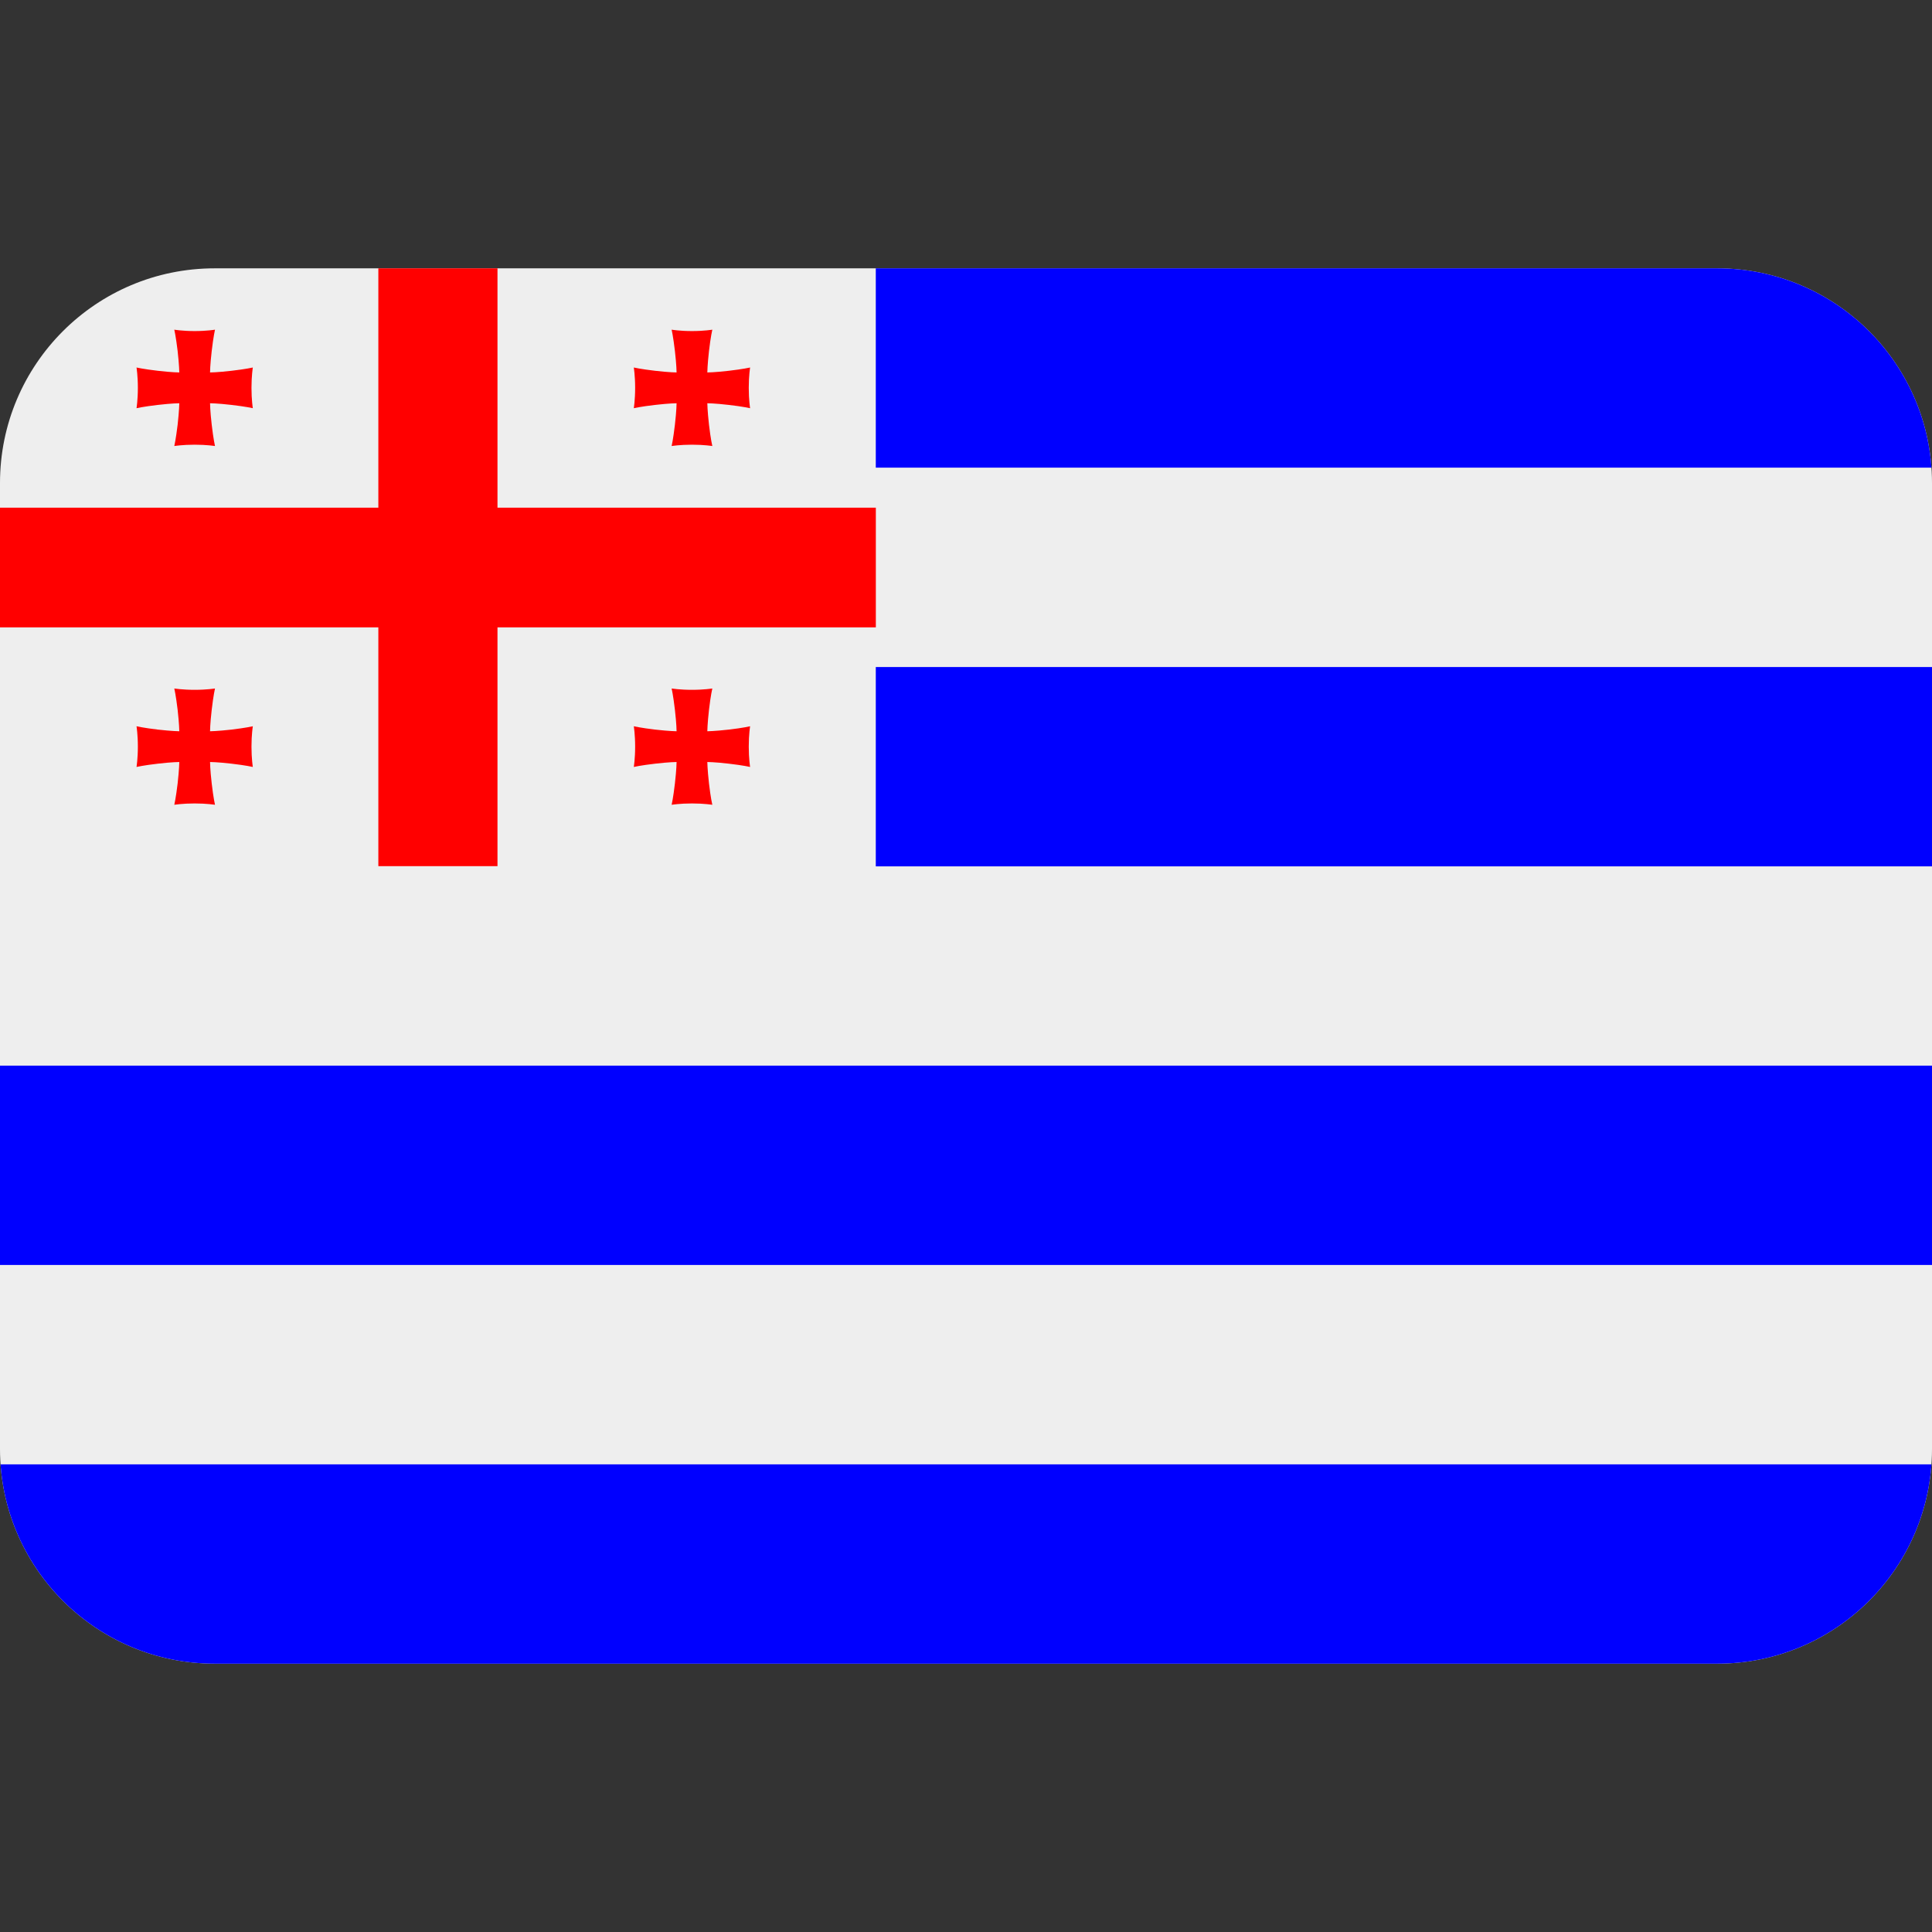 <svg xmlns:dc="http://purl.org/dc/elements/1.1/" xmlns:cc="http://creativecommons.org/ns#" xmlns:rdf="http://www.w3.org/1999/02/22-rdf-syntax-ns#" xmlns:svg="http://www.w3.org/2000/svg" xmlns="http://www.w3.org/2000/svg" viewBox="0 0 45 45" style="enable-background:new 0 0 45 45;" xml:space="preserve" version="1.1" id="svg2"><rect x="0" y="0" width="45" height="45" fill="#333333" stroke="none"/><defs id="defs6"><clipPath id="clipPath16" clipPathUnits="userSpaceOnUse"><path id="path18" d="M 4,31 C 1.791,31 0,29.209 0,27 L 0,27 0,9 C 0,6.791 1.791,5 4,5 l 0,0 28,0 c 2.209,0 4,1.791 4,4 l 0,0 0,18 c 0,2.209 -1.791,4 -4,4 l 0,0 -28,0 z"/></clipPath></defs><g transform="matrix(1.25,0,0,-1.25,0,45)" id="g10"><g id="g12"><g clip-path="url(#clipPath16)" id="g14"><g id="g20"><path id="path22" style="fill:#eeeeee;fill-opacity:1;fill-rule:nonzero;stroke:none" d="m 36,5 h -36 v 26 h 36 z"/></g><g id="g24"><path id="path26" style="fill:#0000ff;fill-opacity:1;fill-rule:nonzero;stroke:none" d="M 36,27.286 H 16.319 V 31 h 19.681 z"/></g><g id="g28"><path id="path30" style="fill:#0000ff;fill-opacity:1;fill-rule:nonzero;stroke:none" d="m 36,19.857 h -19.681 v 3.714 h 19.681 z"/></g><g id="g32"><path id="path34" style="fill:#0000ff;fill-opacity:1;fill-rule:nonzero;stroke:none" d="m 36,12.429 h -36 v 3.714 h 36 z"/></g><g id="g36"><path id="path38" style="fill:#0000ff;fill-opacity:1;fill-rule:nonzero;stroke:none" d="m 36,5 h -36 v 3.714 h 36 z"/></g><g id="g40"><path id="path42" style="fill:#ff0000;fill-opacity:1;fill-rule:nonzero;stroke:none" d="M 16.32,26.54 V 24.31 H 9.27 V 19.86 H 7.05 v 4.45 H 0 v 2.23 H 7.05 V 31 h 2.22 v -4.46 z"/></g><g id="g44"><path id="path46" style="fill:#ff0000;fill-opacity:1;fill-rule:nonzero;stroke:none" d="m 3.914,21.801 c 0,0 0.132,0 0.4,-0.031 0.268,-0.031 0.397,-0.061 0.397,-0.061 0,0 -0.025,0.151 -0.025,0.379 0,0.227 0.025,0.379 0.025,0.379 0,0 -0.129,-0.03 -0.397,-0.062 -0.268,-0.03 -0.4,-0.031 -0.4,-0.031 0,0 0,0.133 0.031,0.4 0.031,0.268 0.061,0.397 0.061,0.397 0,0 -0.151,-0.025 -0.379,-0.025 -0.227,0 -0.379,0.025 -0.379,0.025 0,0 0.03,-0.129 0.062,-0.397 0.03,-0.267 0.031,-0.4 0.031,-0.4 0,0 -0.133,0.001 -0.4,0.031 -0.268,0.032 -0.397,0.062 -0.397,0.062 0,0 0.025,-0.152 0.025,-0.379 0,-0.228 -0.025,-0.379 -0.025,-0.379 0,0 0.129,0.03 0.397,0.061 0.267,0.031 0.4,0.031 0.4,0.031 0,0 -0.001,-0.132 -0.031,-0.4 -0.032,-0.268 -0.062,-0.397 -0.062,-0.397 0,0 0.152,0.025 0.379,0.025 0.228,0 0.379,-0.025 0.379,-0.025 0,0 -0.03,0.129 -0.061,0.397 -0.031,0.268 -0.031,0.4 -0.031,0.4"/></g><g id="g48"><path id="path50" style="fill:#ff0000;fill-opacity:1;fill-rule:nonzero;stroke:none" d="m 12.607,21.801 c 0,0 -0.132,0 -0.4,-0.031 -0.268,-0.031 -0.397,-0.061 -0.397,-0.061 0,0 0.025,0.151 0.025,0.379 0,0.227 -0.025,0.379 -0.025,0.379 0,0 0.129,-0.03 0.397,-0.062 0.268,-0.03 0.4,-0.031 0.4,-0.031 0,0 0,0.133 -0.031,0.4 -0.031,0.268 -0.061,0.397 -0.061,0.397 0,0 0.151,-0.025 0.379,-0.025 0.227,0 0.379,0.025 0.379,0.025 0,0 -0.031,-0.129 -0.062,-0.397 -0.03,-0.267 -0.031,-0.4 -0.031,-0.4 0,0 0.133,0.001 0.4,0.031 0.268,0.031 0.397,0.062 0.397,0.062 0,0 -0.025,-0.152 -0.025,-0.379 0,-0.228 0.025,-0.379 0.025,-0.379 0,0 -0.129,0.03 -0.397,0.061 -0.267,0.031 -0.4,0.031 -0.4,0.031 0,0 10e-4,-0.132 0.031,-0.4 0.031,-0.268 0.062,-0.397 0.062,-0.397 0,0 -0.152,0.025 -0.379,0.025 -0.228,0 -0.379,-0.025 -0.379,-0.025 0,0 0.03,0.129 0.061,0.397 0.031,0.268 0.031,0.4 0.031,0.4"/></g><g id="g52"><path id="path54" style="fill:#ff0000;fill-opacity:1;fill-rule:nonzero;stroke:none" d="m 3.914,29.06 c 0,0 0.132,0 0.4,0.031 0.268,0.031 0.397,0.061 0.397,0.061 0,0 -0.025,-0.152 -0.025,-0.379 0,-0.227 0.025,-0.379 0.025,-0.379 0,0 -0.129,0.03 -0.397,0.061 -0.268,0.031 -0.4,0.031 -0.4,0.031 0,0 0,-0.132 0.031,-0.4 0.031,-0.267 0.061,-0.397 0.061,-0.397 0,0 -0.151,0.025 -0.379,0.025 -0.227,0 -0.379,-0.025 -0.379,-0.025 0,0 0.03,0.13 0.062,0.397 0.03,0.268 0.031,0.4 0.031,0.4 0,0 -0.133,0 -0.4,-0.031 -0.268,-0.031 -0.397,-0.061 -0.397,-0.061 0,0 0.025,0.152 0.025,0.379 0,0.227 -0.025,0.379 -0.025,0.379 0,0 0.129,-0.03 0.397,-0.061 0.267,-0.031 0.4,-0.031 0.4,-0.031 0,0 -0.001,0.132 -0.031,0.4 -0.032,0.267 -0.062,0.397 -0.062,0.397 0,0 0.152,-0.026 0.379,-0.026 0.228,0 0.379,0.026 0.379,0.026 0,0 -0.03,-0.13 -0.061,-0.397 -0.031,-0.268 -0.031,-0.4 -0.031,-0.4"/></g><g id="g56"><path id="path58" style="fill:#ff0000;fill-opacity:1;fill-rule:nonzero;stroke:none" d="m 12.607,29.06 c 0,0 -0.132,0 -0.4,0.031 -0.268,0.031 -0.397,0.061 -0.397,0.061 0,0 0.025,-0.152 0.025,-0.379 0,-0.227 -0.025,-0.379 -0.025,-0.379 0,0 0.129,0.03 0.397,0.061 0.268,0.031 0.4,0.031 0.4,0.031 0,0 0,-0.132 -0.031,-0.4 -0.031,-0.267 -0.061,-0.397 -0.061,-0.397 0,0 0.151,0.025 0.379,0.025 0.227,0 0.379,-0.025 0.379,-0.025 0,0 -0.031,0.13 -0.062,0.397 -0.03,0.268 -0.031,0.4 -0.031,0.4 0,0 0.133,0 0.4,-0.031 0.268,-0.031 0.397,-0.061 0.397,-0.061 0,0 -0.025,0.152 -0.025,0.379 0,0.227 0.025,0.379 0.025,0.379 0,0 -0.129,-0.03 -0.397,-0.061 -0.267,-0.031 -0.4,-0.031 -0.4,-0.031 0,0 10e-4,0.132 0.031,0.4 0.031,0.267 0.062,0.397 0.062,0.397 0,0 -0.152,-0.026 -0.379,-0.026 -0.228,0 -0.379,0.026 -0.379,0.026 0,0 0.03,-0.13 0.061,-0.397 0.031,-0.268 0.031,-0.4 0.031,-0.4"/></g></g></g></g></svg>